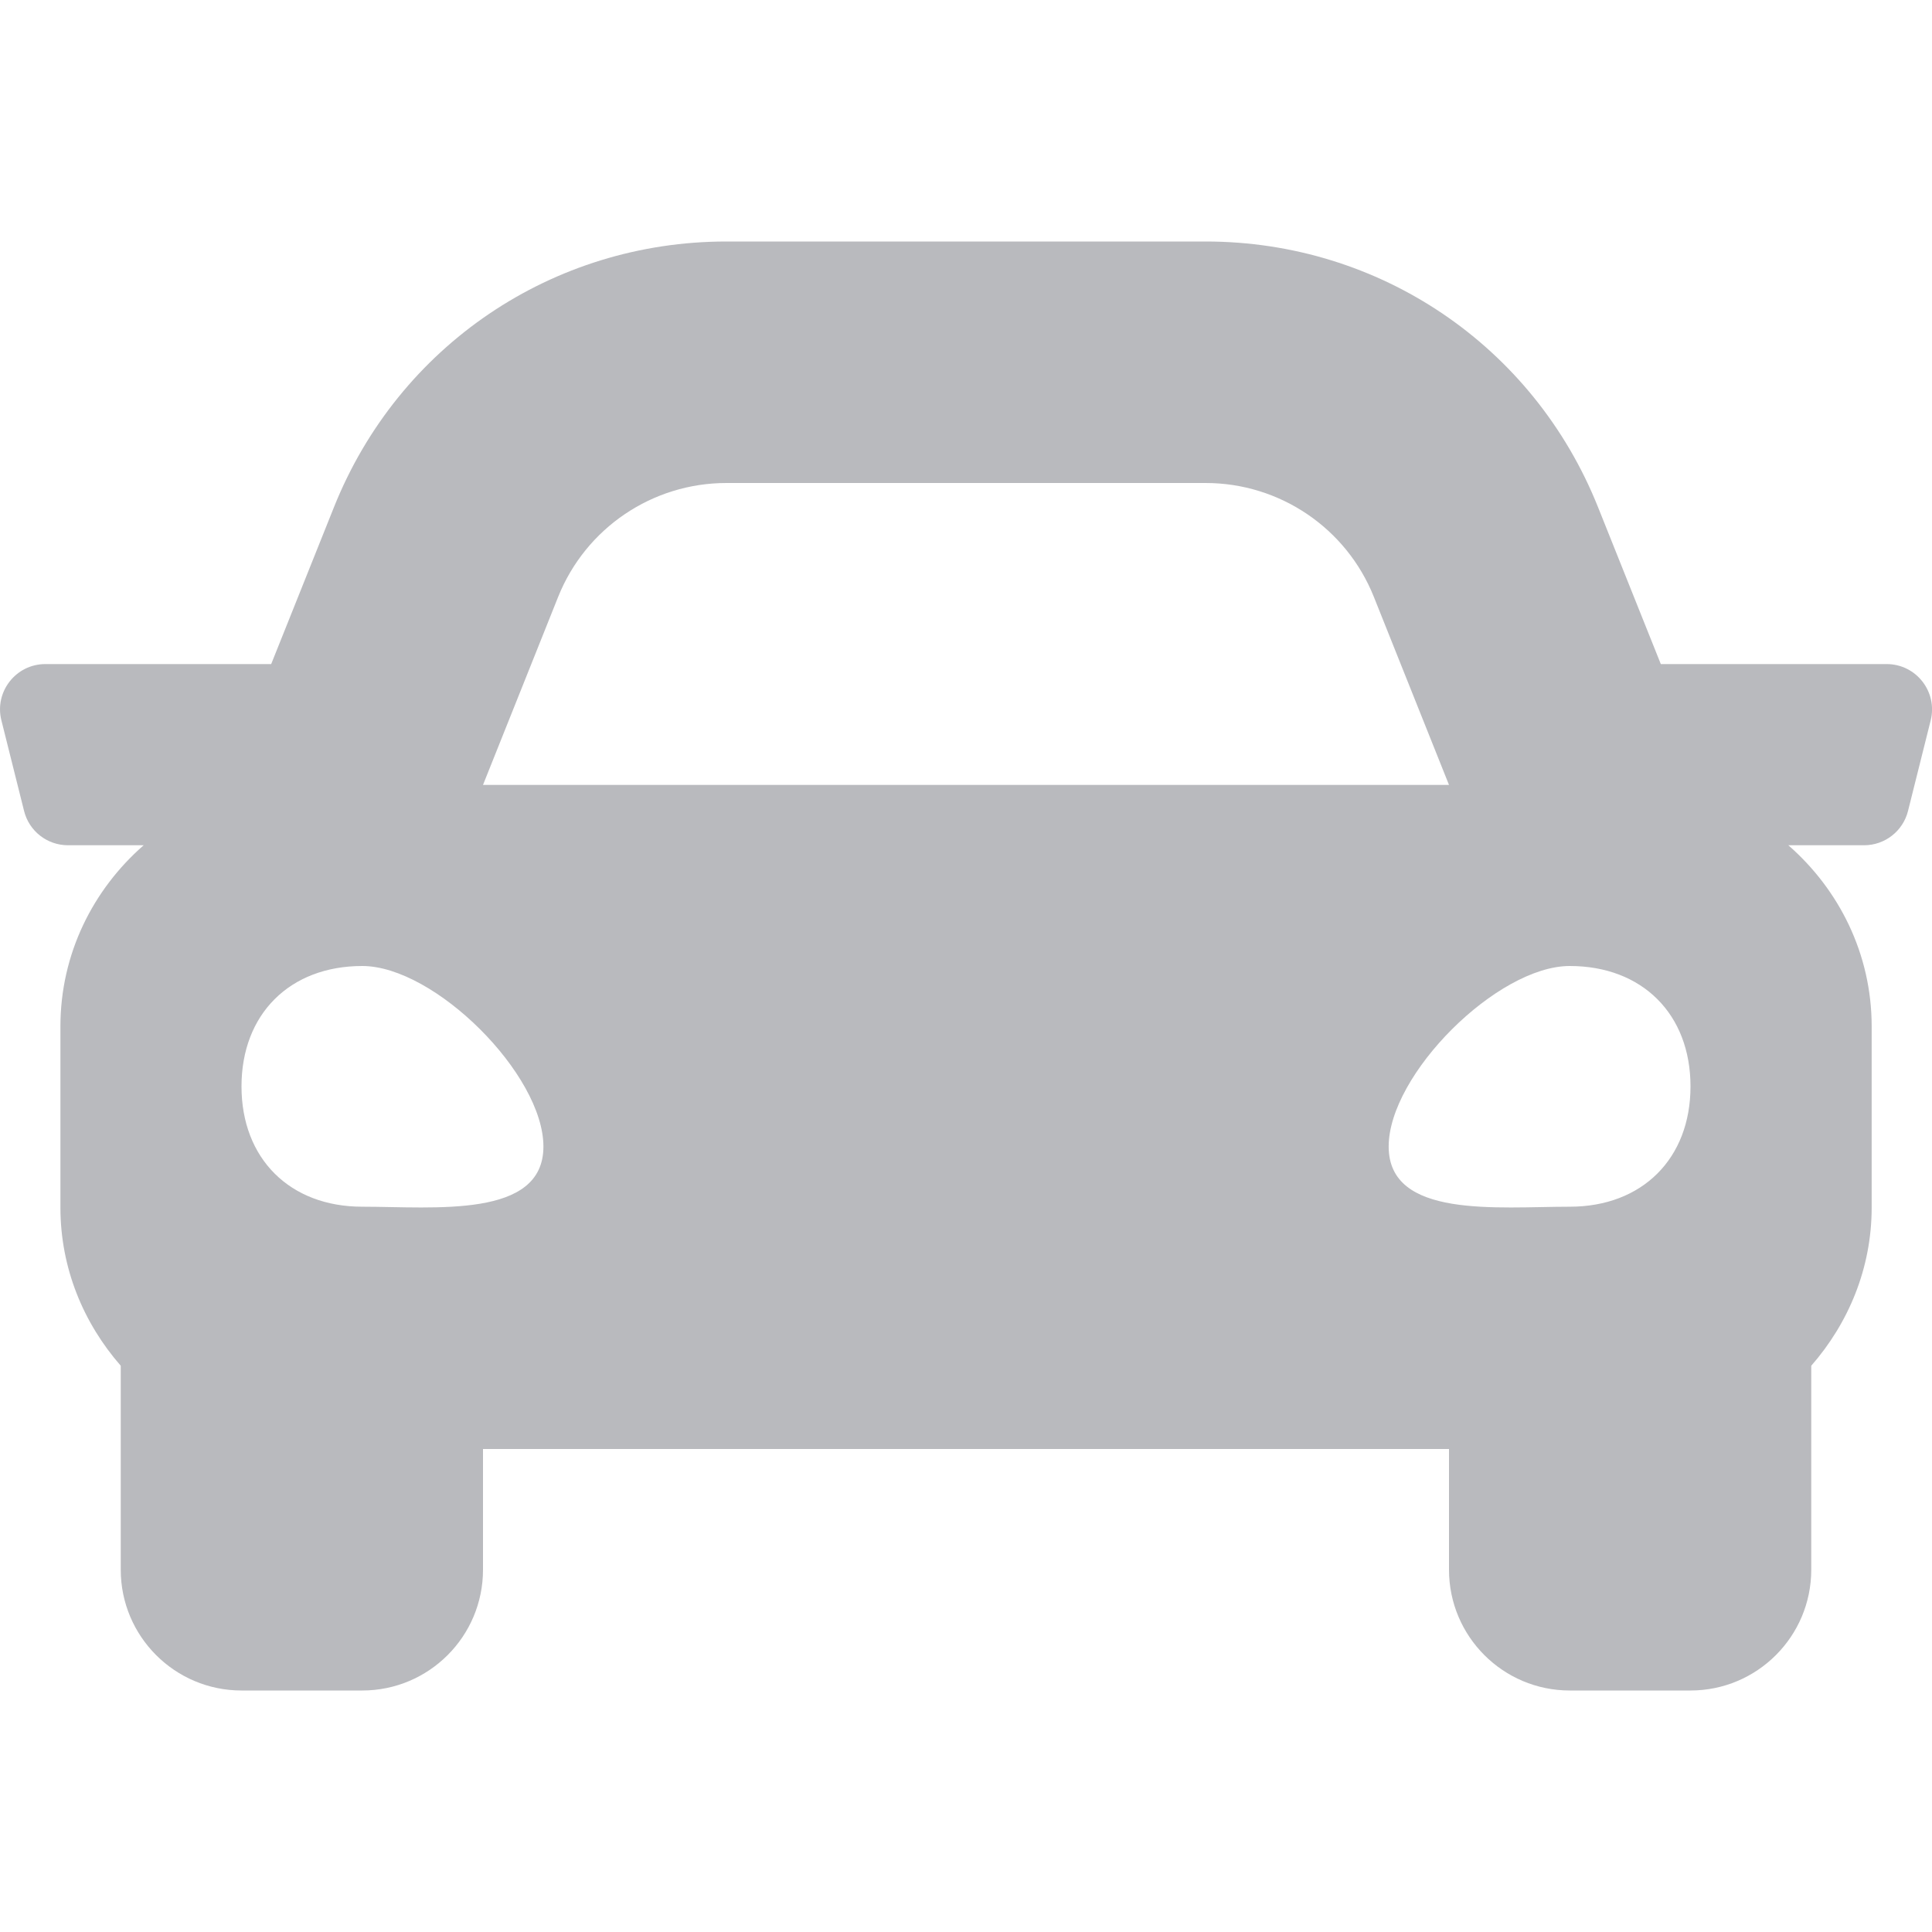 <svg width="22" height="22" viewBox="0 0 22 22" fill="none" xmlns="http://www.w3.org/2000/svg">
<g clip-path="url(#clip0_160_2559)">
<path d="M21.484 7.562H18.912L18.197 5.775C17.462 3.937 15.708 2.75 13.729 2.75H8.272C6.292 2.75 4.538 3.937 3.803 5.775L3.088 7.562H0.516C0.181 7.562 -0.066 7.878 0.016 8.203L0.274 9.234C0.331 9.464 0.537 9.625 0.774 9.625H1.636C1.059 10.129 0.688 10.862 0.688 11.688V13.75C0.688 14.443 0.952 15.068 1.375 15.552V17.875C1.375 18.634 1.991 19.25 2.75 19.25H4.125C4.884 19.25 5.5 18.634 5.5 17.875V16.5H16.5V17.875C16.5 18.634 17.116 19.25 17.875 19.25H19.25C20.009 19.25 20.625 18.634 20.625 17.875V15.552C21.048 15.068 21.313 14.443 21.313 13.75V11.688C21.313 10.862 20.941 10.129 20.364 9.625H21.227C21.463 9.625 21.67 9.464 21.727 9.234L21.985 8.203C22.066 7.878 21.82 7.562 21.484 7.562ZM6.356 6.796C6.67 6.013 7.428 5.5 8.272 5.5H13.729C14.572 5.5 15.331 6.013 15.644 6.796L16.5 8.938H5.5L6.356 6.796ZM4.125 13.741C3.3 13.741 2.75 13.193 2.75 12.371C2.75 11.548 3.3 11 4.125 11C4.95 11 6.188 12.234 6.188 13.056C6.188 13.879 4.95 13.741 4.125 13.741ZM17.875 13.741C17.05 13.741 15.813 13.879 15.813 13.056C15.813 12.234 17.05 11 17.875 11C18.7 11 19.25 11.548 19.25 12.371C19.25 13.193 18.7 13.741 17.875 13.741Z" fill="#B9BABE"/>
</g>
<defs>
<clipPath id="clip0_160_2559">
<rect width="22" height="22" fill="white"/>
</clipPath>
</defs>
</svg>
